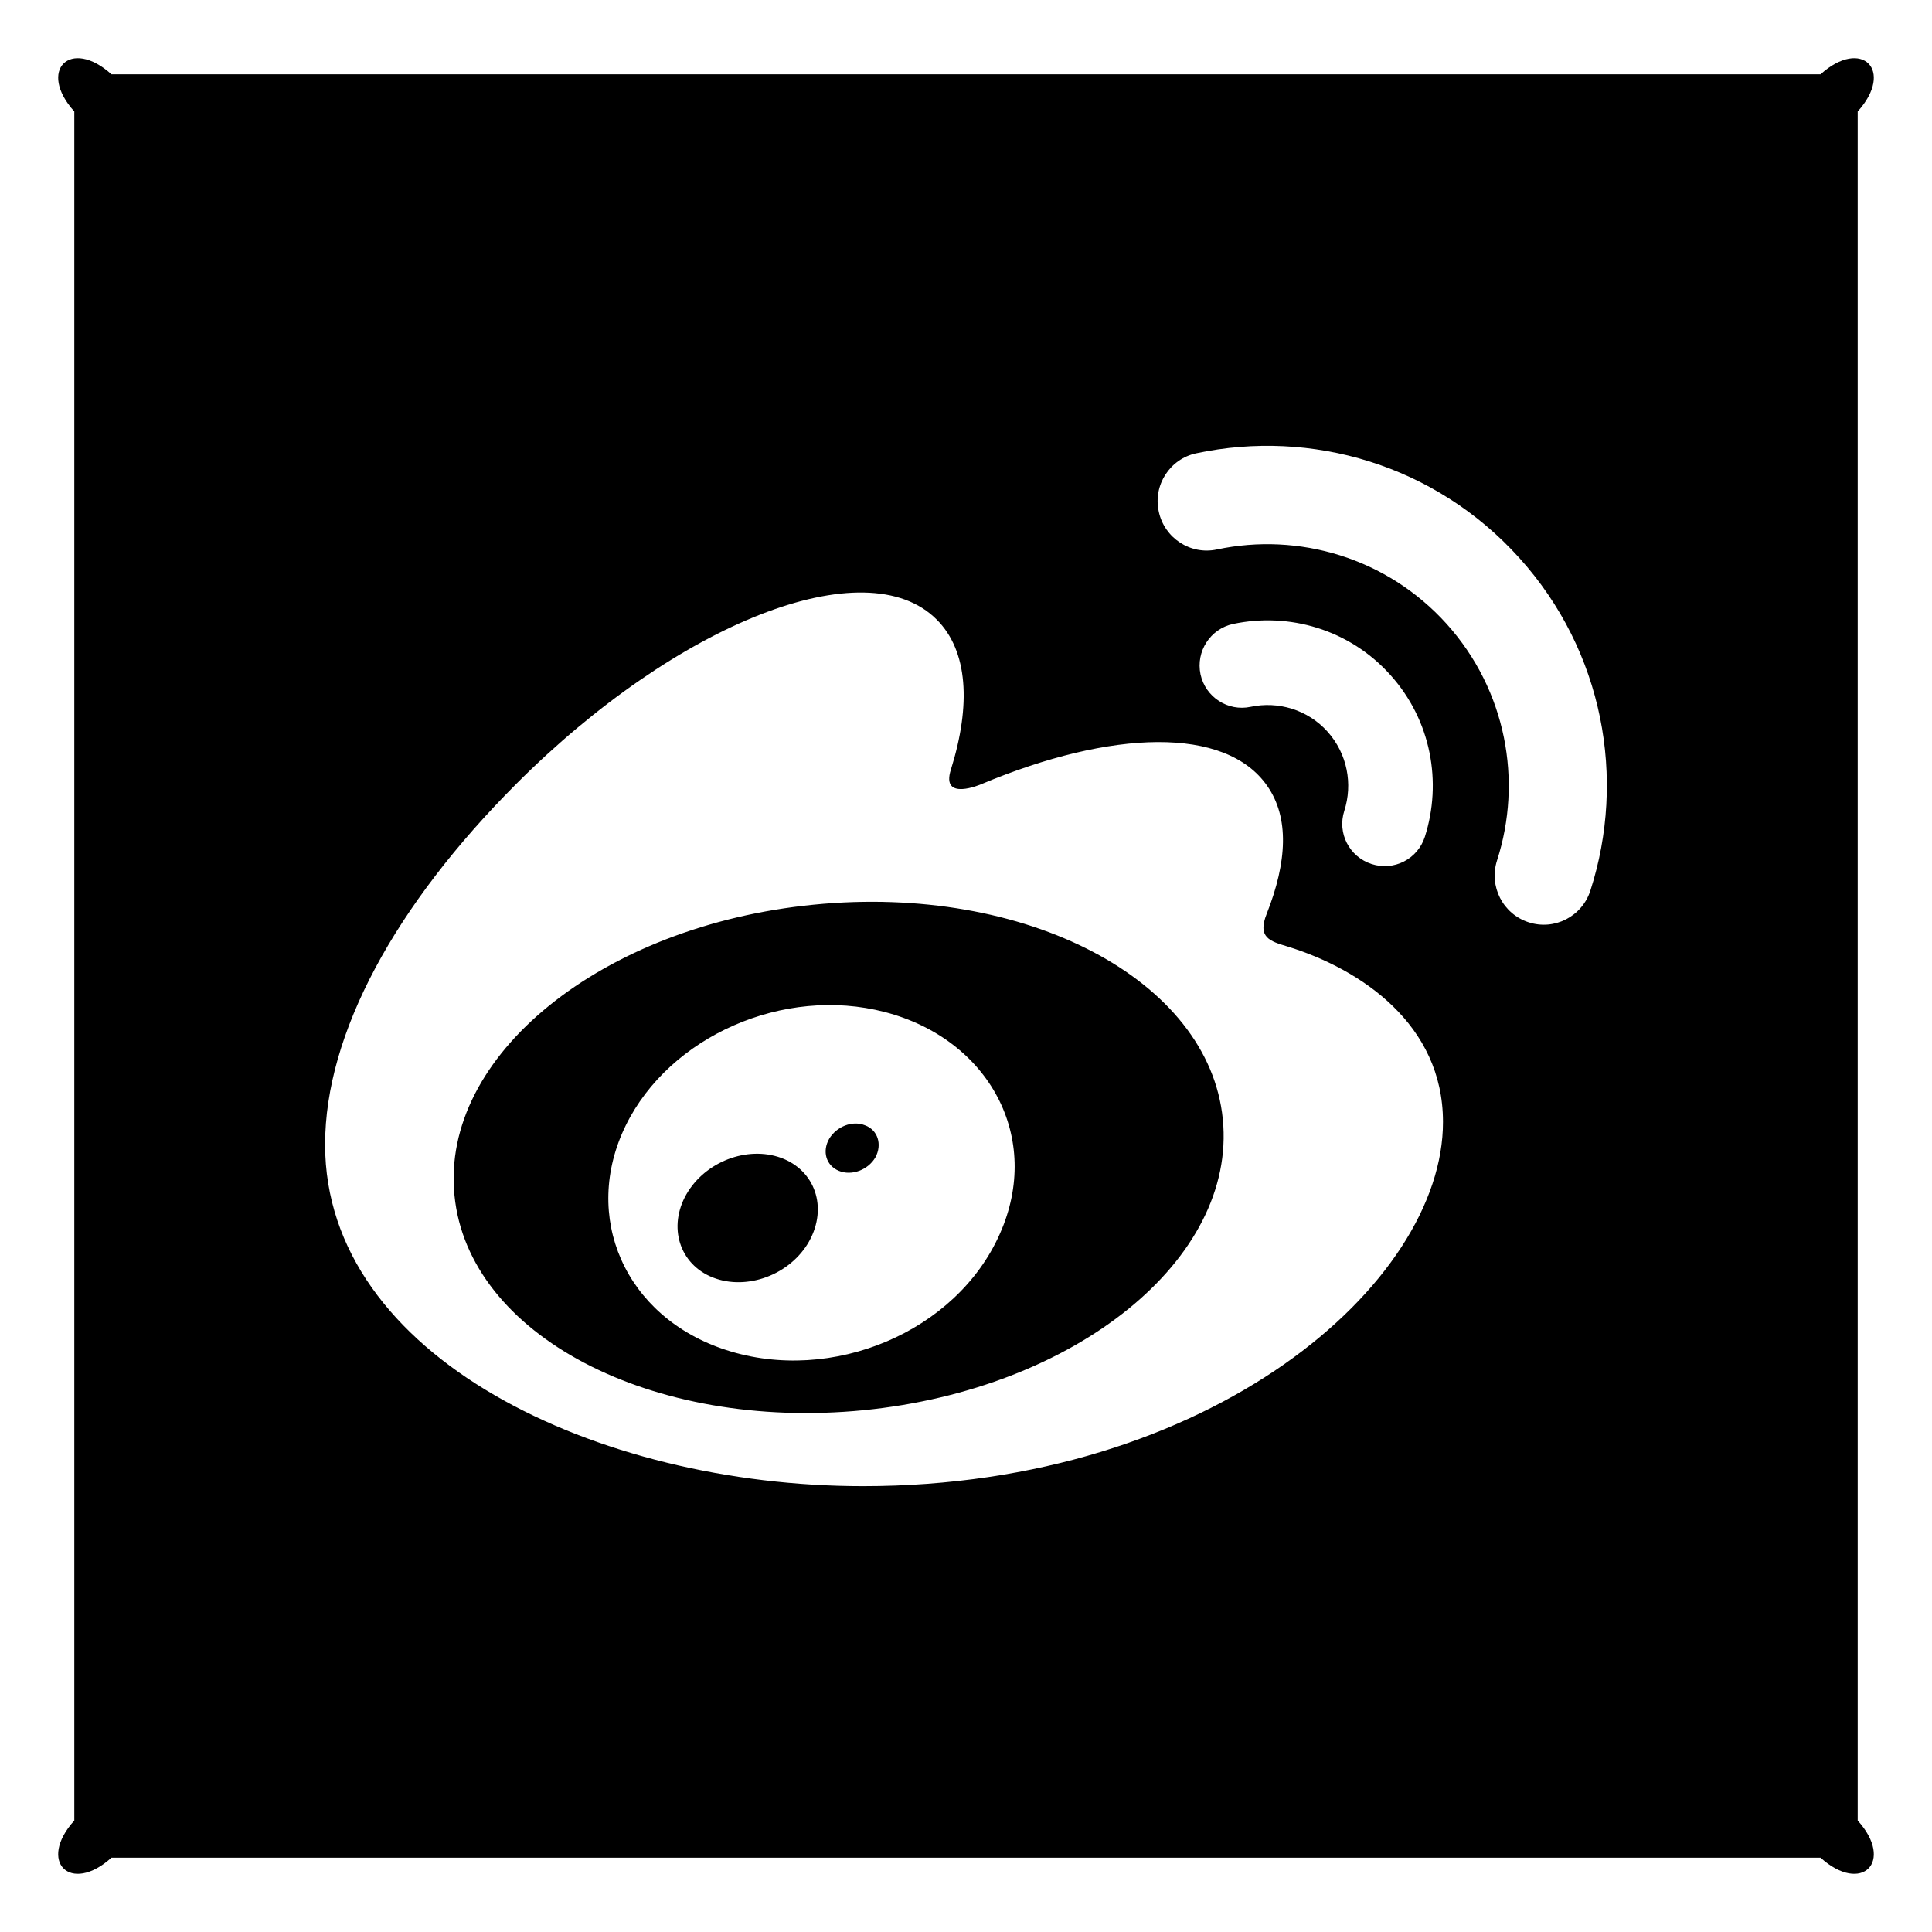 ﻿<?xml version="1.0" encoding="utf-8"?>
<svg version="1.1" xmlns:xlink="http://www.w3.org/1999/xlink" width="26px" height="26px" xmlns="http://www.w3.org/2000/svg">
  <g transform="matrix(1 0 0 1 -758 -1211 )">
    <path d="M 10.866 16.744  C 11.141 16.297  10.997 15.787  10.55 15.597  C 10.106 15.412  9.537 15.603  9.262 16.031  C 8.988 16.462  9.116 16.975  9.553 17.175  C 10 17.378  10.591 17.184  10.866 16.744  Z M 25 1.5  C 25.5 0.947  25.053 0.5  24.5 1  L 1.5 1  C 0.947 0.5  0.5 0.947  1 1.5  L 1 24.5  C 0.5 25.053  0.947 25.5  1.5 25  L 24.5 25  C 25.053 25.5  25.5 25.053  25 24.5  L 25 1.5  Z M 19.419 15.097  C 19.425 17.269  16.303 20  11.613 20  C 8.034 20  4.375 18.262  4.375 15.403  C 4.375 13.909  5.319 12.181  6.947 10.55  C 9.119 8.375  11.653 7.381  12.606 8.338  C 13.028 8.759  13.069 9.488  12.797 10.356  C 12.656 10.794  13.206 10.553  13.206 10.553  C 14.963 9.816  16.494 9.772  17.053 10.575  C 17.353 11.003  17.322 11.6  17.047 12.297  C 16.919 12.616  17.087 12.666  17.328 12.738  C 18.319 13.044  19.419 13.787  19.419 15.097  Z M 18.459 11.628  C 18.159 11.531  17.994 11.213  18.091 10.912  C 18.206 10.553  18.134 10.147  17.866 9.847  C 17.597 9.547  17.197 9.434  16.831 9.512  C 16.525 9.578  16.222 9.381  16.156 9.075  C 16.091 8.766  16.288 8.463  16.594 8.397  C 17.347 8.238  18.159 8.469  18.709 9.081  C 19.262 9.694  19.409 10.528  19.175 11.262  C 19.078 11.562  18.759 11.725  18.459 11.628  Z M 20.447 7.509  C 21.581 8.766  21.887 10.481  21.403 11.984  C 21.403 11.984  21.403 11.988  21.403 11.984  C 21.291 12.334  20.919 12.525  20.572 12.412  C 20.225 12.3  20.034 11.928  20.147 11.578  C 20.491 10.509  20.272 9.291  19.469 8.397  C 18.663 7.503  17.475 7.162  16.378 7.394  C 16.022 7.472  15.669 7.241  15.594 6.884  C 15.516 6.528  15.744 6.175  16.1 6.1  C 17.644 5.772  19.312 6.25  20.447 7.509  Z M 16.456 15.062  C 16.272 13.184  13.806 11.891  10.95 12.175  C 8.094 12.456  5.928 14.209  6.116 16.087  C 6.3 17.966  8.766 19.259  11.622 18.978  C 14.478 18.694  16.644 16.944  16.456 15.062  Z M 11.906 13.619  C 13.312 13.984  14.031 15.312  13.456 16.603  C 12.872 17.925  11.197 18.628  9.775 18.169  C 8.403 17.725  7.822 16.366  8.422 15.144  C 9.012 13.944  10.547 13.266  11.906 13.619  Z M 11.781 15.575  C 11.875 15.4  11.812 15.206  11.641 15.144  C 11.472 15.075  11.259 15.159  11.159 15.325  C 11.062 15.494  11.116 15.684  11.287 15.756  C 11.459 15.828  11.681 15.747  11.781 15.575  Z " fill-rule="nonzero" fill="#000000" stroke="none" transform="matrix(1 0 0 1 758 1211 )" />
  </g>
</svg>